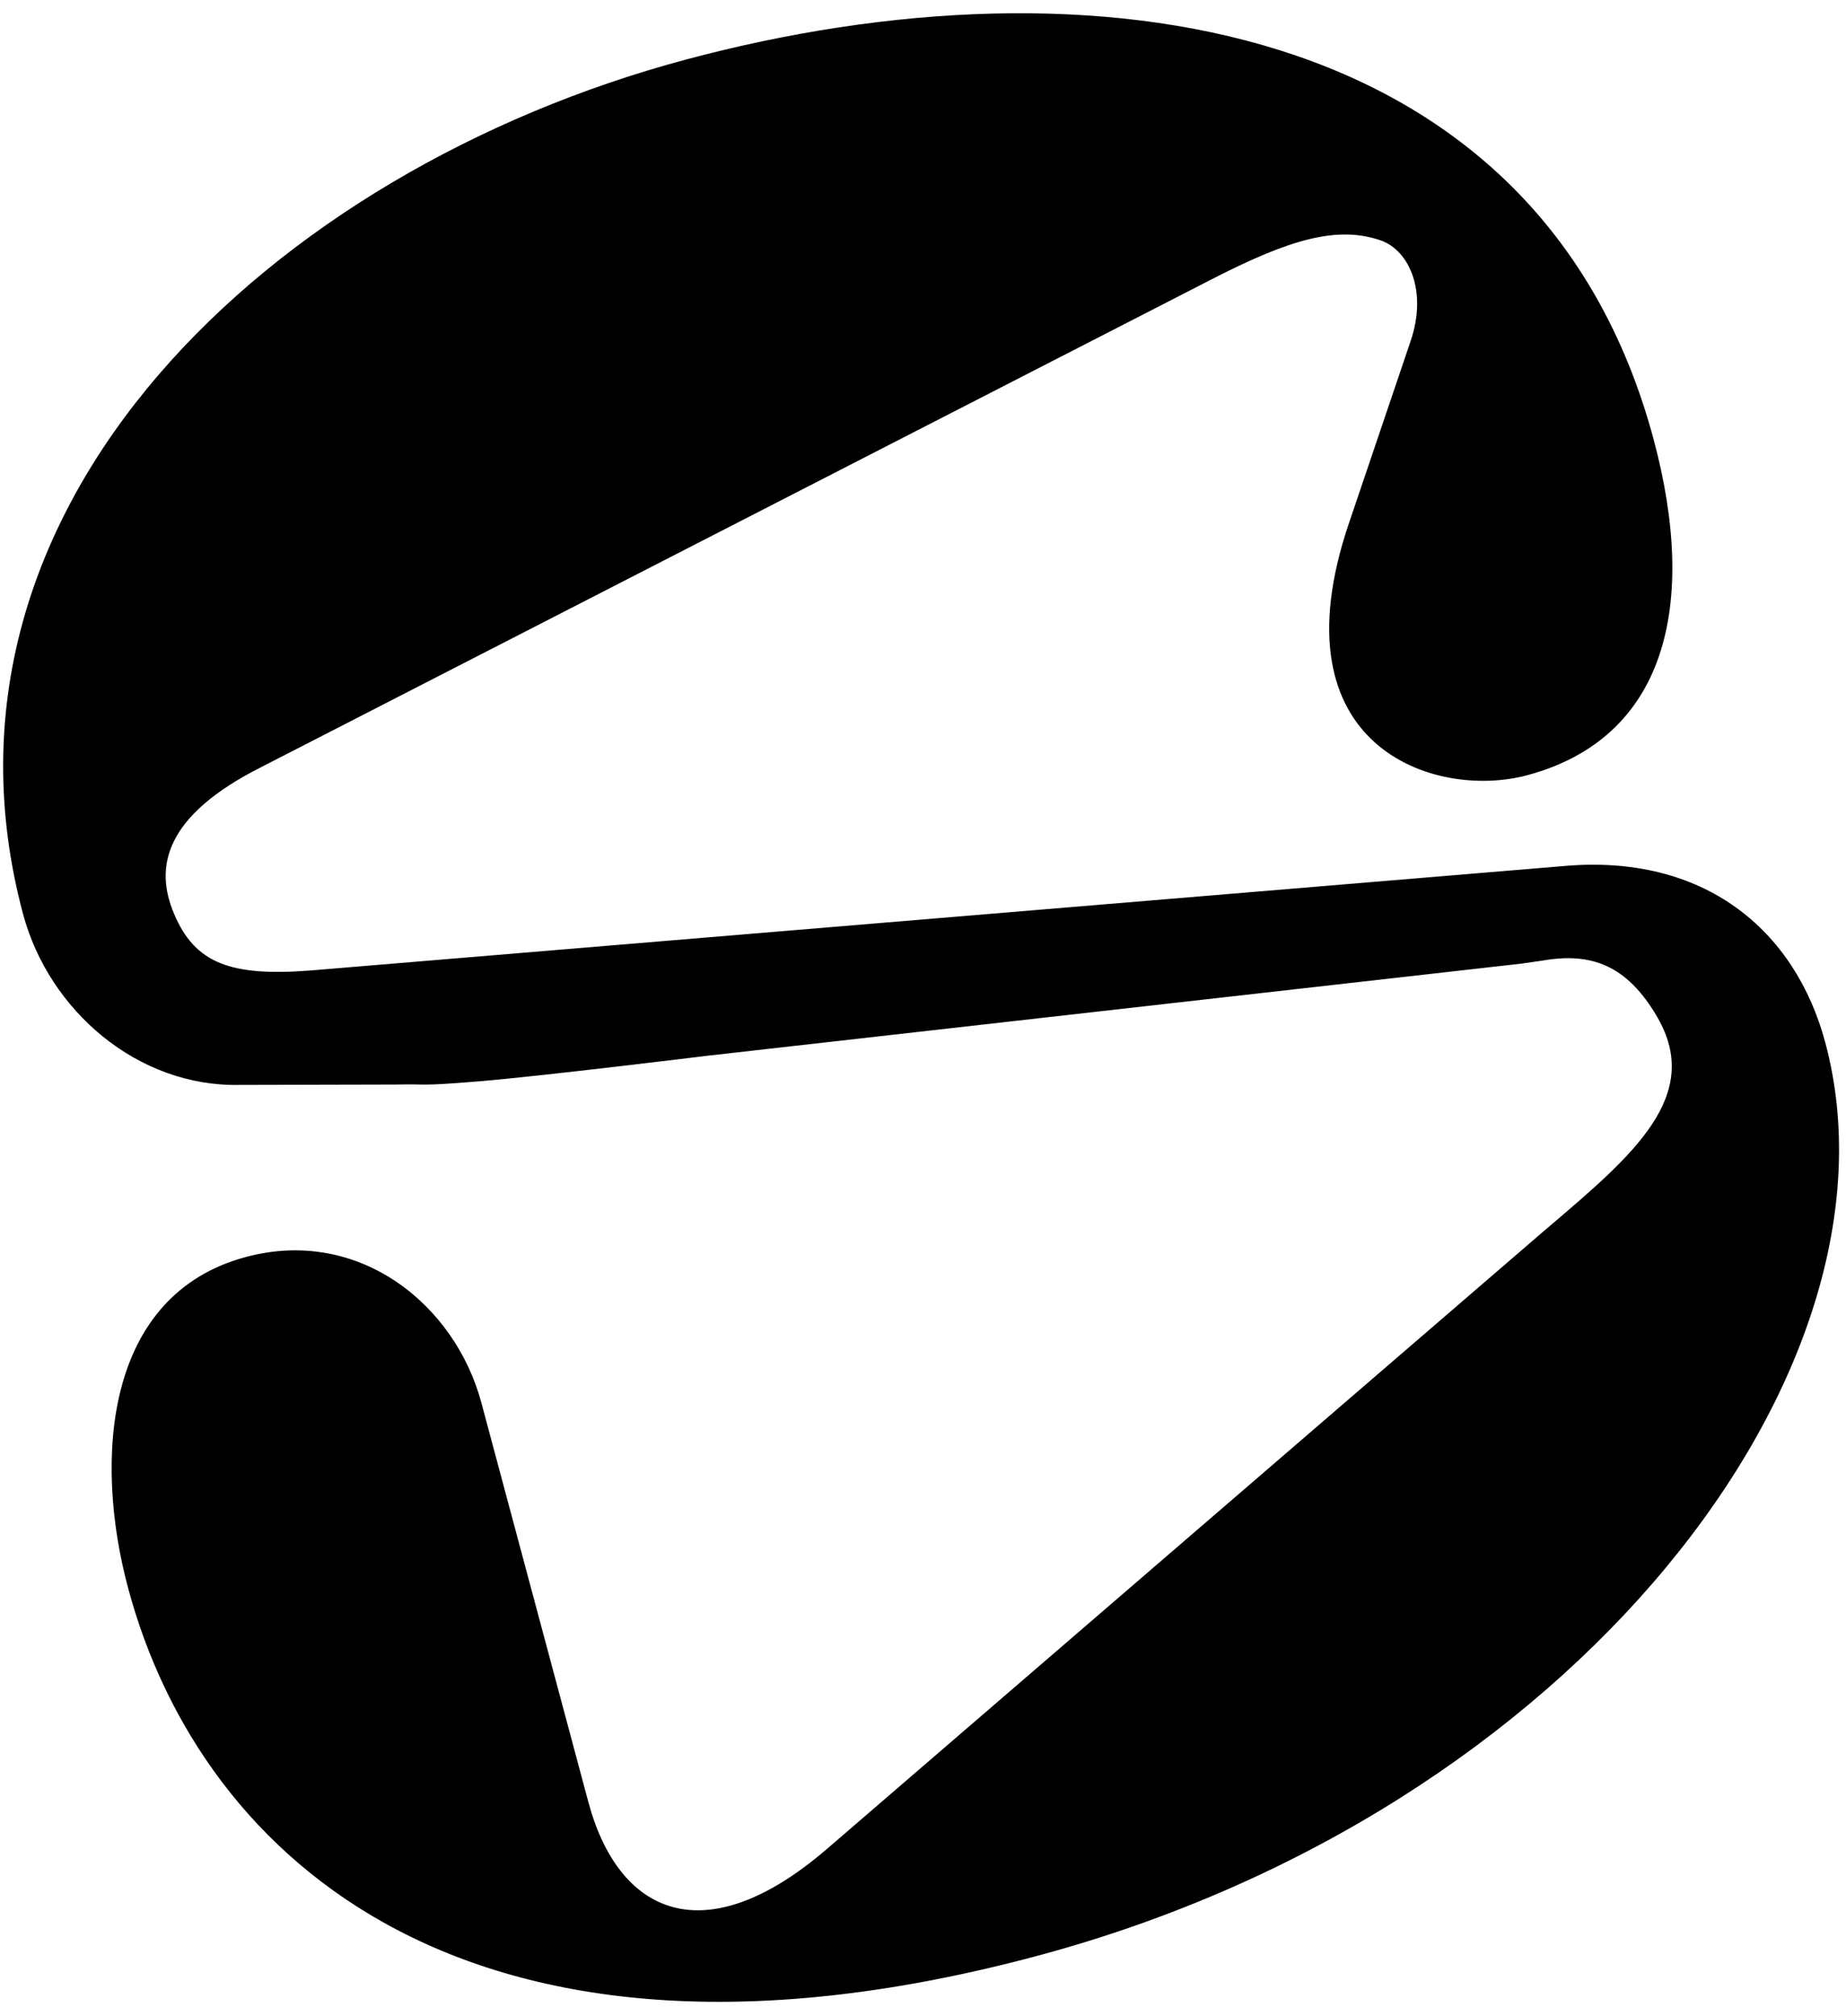 <svg xmlns="http://www.w3.org/2000/svg" width="98" height="107" viewBox="0 0 98 107" fill="none" class="marquee-dot-logo"><path d="M6.8 84.297C10.674 98.754 25.143 111.841 55.078 103.82C83.642 96.166 101.543 72.669 96.901 55.345C95.299 49.363 90.47 45.314 83.027 45.972L16.466 51.518C12.274 51.84 10.352 51.153 9.243 48.511C8.168 45.994 8.781 43.292 13.844 40.733L64.497 14.738C68.38 12.763 70.966 11.936 73.329 12.773C74.81 13.311 75.785 15.454 74.889 18.098L71.605 27.794C67.575 39.694 76.203 42.458 81.067 41.154C88.426 39.182 90.158 32.173 87.787 23.325C81.776 0.891 57.976 -2.616 36.397 3.166C14.444 9.048 -4.586 26.837 1.225 48.523C2.594 53.632 7.298 57.715 12.746 57.591L21.063 57.571C22.773 57.531 22.157 57.672 25.457 57.398C28.757 57.125 37.57 56.041 37.57 56.041L80.813 51.147L81.927 50.985C84.456 50.554 86.368 51.211 87.984 53.995C90.402 58.16 86.712 61.302 82.296 65.062C82.177 65.163 82.059 65.264 81.94 65.365L43.927 98.125C37.412 103.745 32.835 101.632 31.232 95.649L25.555 74.463C24.152 69.228 19.041 65.121 13.054 66.725C5.57 68.731 4.963 77.442 6.8 84.297Z" fill="currentColor"></path></svg>